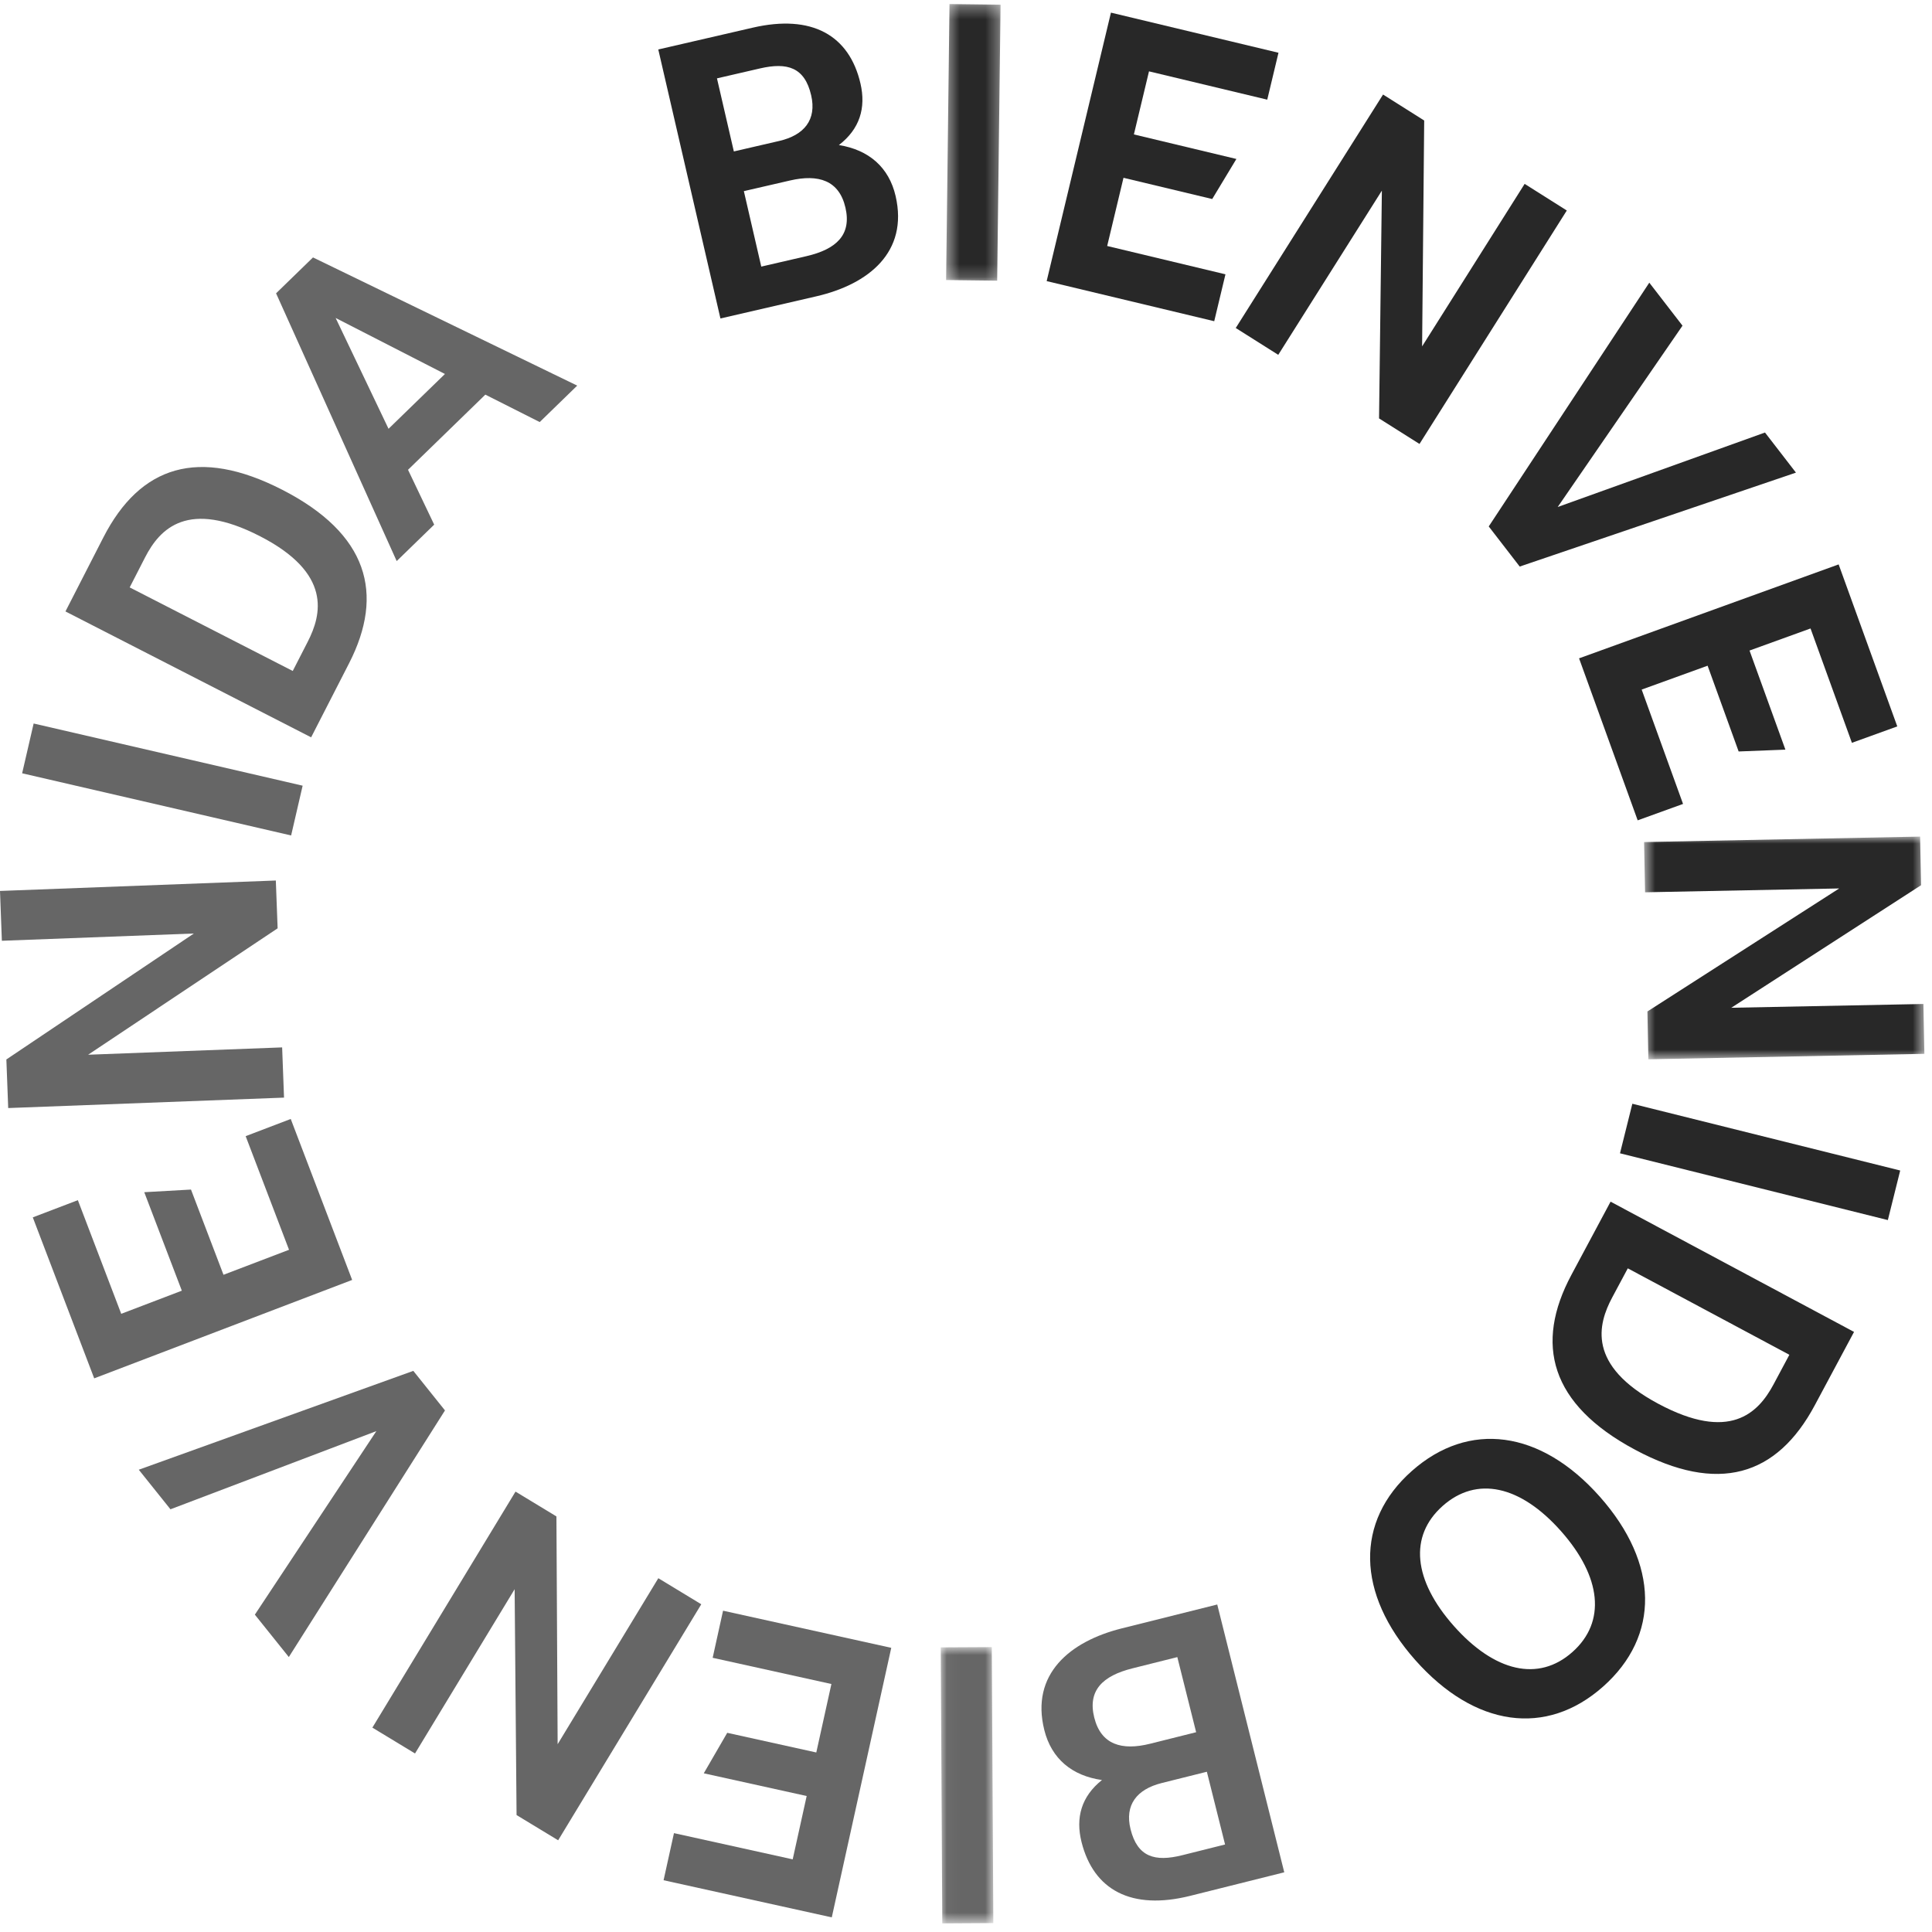 <svg width="150" height="150" viewBox="0 0 150 150" fill="none" xmlns="http://www.w3.org/2000/svg">
<path fill-rule="evenodd" clip-rule="evenodd" d="M62.602 19.891C64.932 19.353 66.129 18.236 65.64 16.121C65.151 14.004 63.55 13.502 61.341 14.012L57.753 14.84L59.105 20.699L62.602 19.891ZM60.502 10.943C62.435 10.496 63.419 9.3 62.979 7.399C62.476 5.221 61.124 4.824 59.008 5.312L55.665 6.084L56.976 11.758L60.502 10.943ZM51.109 3.841L58.438 2.149C63.039 1.085 65.94 2.741 66.806 6.482C67.246 8.384 66.75 10.017 65.132 11.262C67.446 11.633 69.018 12.981 69.535 15.221C70.54 19.576 67.434 22.07 63.386 23.005L55.934 24.726L51.109 3.841Z" fill="#282828"/>
<mask id="mask0" mask-type="alpha" maskUnits="userSpaceOnUse" x="73" y="0" width="5" height="22">
<path fill-rule="evenodd" clip-rule="evenodd" d="M73.456 0.314H77.684V21.791H73.456V0.314Z" fill="white"/>
</mask>
<g mask="url(#mask0)">
<path fill-rule="evenodd" clip-rule="evenodd" d="M73.719 0.314L77.684 0.363L77.42 21.791L73.456 21.742L73.719 0.314Z" fill="#282828"/>
</g>
<path fill-rule="evenodd" clip-rule="evenodd" d="M94.272 24.939L81.263 21.825L86.253 0.981L99.261 4.096L98.389 7.738L89.208 5.54L88.035 10.437L95.993 12.342L94.116 15.452L87.228 13.804L85.961 19.099L95.144 21.297L94.272 24.939Z" fill="#282828"/>
<path fill-rule="evenodd" clip-rule="evenodd" d="M110.574 9.356L110.412 26.893L118.373 14.276L121.646 16.343L110.209 34.468L107.069 32.486L107.288 14.8L99.243 27.549L95.943 25.466L107.38 7.34L110.574 9.356Z" fill="#282828"/>
<path fill-rule="evenodd" clip-rule="evenodd" d="M128.051 21.947L130.629 25.285L120.94 39.363L137.033 33.581L139.437 36.694L117.99 43.987L115.585 40.873L128.051 21.947Z" fill="#282828"/>
<path fill-rule="evenodd" clip-rule="evenodd" d="M127.149 63.691L122.598 51.113L142.752 43.82L147.304 56.398L143.782 57.672L140.569 48.794L135.833 50.508L138.618 58.202L134.988 58.344L132.578 51.685L127.459 53.539L130.671 62.417L127.149 63.691Z" fill="#282828"/>
<mask id="mask1" mask-type="alpha" maskUnits="userSpaceOnUse" x="127" y="64" width="23" height="19">
<path fill-rule="evenodd" clip-rule="evenodd" d="M127.646 64.952H149.409V82.243H127.646V64.952Z" fill="white"/>
</mask>
<g mask="url(#mask1)">
<path fill-rule="evenodd" clip-rule="evenodd" d="M149.15 68.728L134.416 78.243L149.332 77.949L149.409 81.82L127.979 82.243L127.905 78.53L142.796 68.979L127.723 69.277L127.646 65.376L149.076 64.952L149.15 68.728Z" fill="#282828"/>
</g>
<path fill-rule="evenodd" clip-rule="evenodd" d="M147.531 90.878L146.572 94.726L125.776 89.542L126.735 85.695L147.531 90.878Z" fill="#282828"/>
<path fill-rule="evenodd" clip-rule="evenodd" d="M128.751 108.989C134.276 111.945 136.491 109.738 137.694 107.49L138.926 105.185L126.381 98.474L125.178 100.722C124.064 102.804 123.173 106.004 128.751 108.989ZM126.95 112.559C120.342 109.025 119.134 104.344 122 98.987L125.045 93.297L143.947 103.409L140.902 109.099C137.947 114.623 133.389 116.004 126.95 112.559Z" fill="#282828"/>
<path fill-rule="evenodd" clip-rule="evenodd" d="M112.88 126.245C116.035 129.8 119.441 130.607 122.078 128.267C124.715 125.928 124.345 122.428 121.191 118.872C118.038 115.317 114.649 114.578 112.011 116.918C109.375 119.257 109.726 122.689 112.88 126.245ZM124.206 116.199C128.821 121.403 128.886 127.025 124.459 130.951C120.056 134.856 114.506 134.1 109.89 128.897C105.295 123.717 105.207 118.116 109.61 114.211C114.036 110.284 119.611 111.019 124.206 116.199Z" fill="#282828"/>
<path fill-rule="evenodd" clip-rule="evenodd" d="M90.189 138.436C88.265 138.918 87.304 140.132 87.777 142.025C88.32 144.193 89.678 144.566 91.786 144.039L95.114 143.206L93.7 137.558L90.189 138.436ZM87.927 129.529C85.607 130.109 84.432 131.247 84.958 133.354C85.486 135.46 87.097 135.934 89.295 135.383L92.868 134.489L91.407 128.657L87.927 129.529ZM99.71 145.366L92.412 147.192C87.832 148.338 84.901 146.736 83.969 143.011C83.495 141.117 83.96 139.476 85.556 138.201C83.234 137.873 81.639 136.553 81.081 134.324C79.995 129.988 83.057 127.438 87.087 126.429L94.506 124.573L99.71 145.366Z" fill="#666666"/>
<mask id="mask2" mask-type="alpha" maskUnits="userSpaceOnUse" x="73" y="127" width="5" height="23">
<path fill-rule="evenodd" clip-rule="evenodd" d="M73.038 127.88H77.123V149.33H73.038V127.88Z" fill="white"/>
</mask>
<g mask="url(#mask2)">
<path fill-rule="evenodd" clip-rule="evenodd" d="M77.123 149.308L73.158 149.331L73.038 127.901L77.003 127.88L77.123 149.308Z" fill="#666666"/>
</g>
<path fill-rule="evenodd" clip-rule="evenodd" d="M56.138 125.054L69.197 127.937L64.579 148.864L51.52 145.981L52.327 142.324L61.545 144.359L62.63 139.442L54.641 137.679L56.462 134.535L63.377 136.062L64.55 130.746L55.331 128.711L56.138 125.054Z" fill="#666666"/>
<path fill-rule="evenodd" clip-rule="evenodd" d="M40.106 140.921L39.956 123.385L32.222 136.139L28.911 134.132L40.025 115.808L43.201 117.734L43.295 135.42L51.112 122.532L54.447 124.555L43.335 142.879L40.106 140.921Z" fill="#666666"/>
<path fill-rule="evenodd" clip-rule="evenodd" d="M22.424 128.652L19.787 125.361L29.221 111.111L13.235 117.181L10.775 114.109L32.089 106.434L34.548 109.505L22.424 128.652Z" fill="#666666"/>
<path fill-rule="evenodd" clip-rule="evenodd" d="M22.573 86.876L27.341 99.374L7.314 107.015L2.546 94.516L6.045 93.181L9.412 102.004L14.117 100.208L11.2 92.562L14.828 92.357L17.352 98.974L22.44 97.033L19.073 88.211L22.573 86.876Z" fill="#666666"/>
<path fill-rule="evenodd" clip-rule="evenodd" d="M0.494 82.256L15.052 72.477L0.145 73.041L0 69.173L21.415 68.363L21.555 72.074L6.842 81.889L21.905 81.32L22.052 85.219L0.637 86.029L0.494 82.256Z" fill="#666666"/>
<path fill-rule="evenodd" clip-rule="evenodd" d="M1.719 60.038L2.612 56.173L23.497 61L22.603 64.865L1.719 60.038Z" fill="#666666"/>
<path fill-rule="evenodd" clip-rule="evenodd" d="M20.172 41.624C14.599 38.768 12.423 41.013 11.26 43.282L10.069 45.606L22.729 52.094L23.892 49.825C24.968 47.724 25.802 44.51 20.172 41.624ZM21.911 38.024C28.577 41.441 29.869 46.098 27.099 51.504L24.156 57.246L5.082 47.472L8.023 41.73C10.88 36.155 15.413 34.694 21.911 38.024Z" fill="#666666"/>
<path fill-rule="evenodd" clip-rule="evenodd" d="M34.545 29.036L26.059 24.687L30.166 33.291L34.545 29.036ZM37.682 30.639L31.679 36.474L33.71 40.733L30.799 43.562L21.434 22.773L24.301 19.987L44.815 29.939L41.903 32.769L37.682 30.639Z" fill="#666666"/>
</svg>
